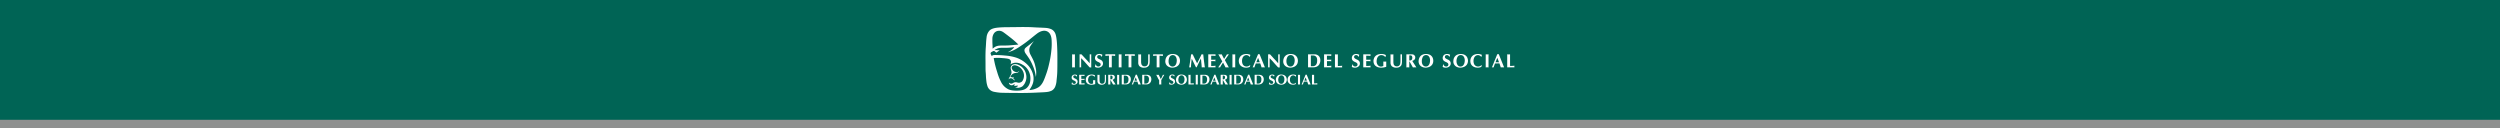 <svg width="1440" height="74" viewBox="0 0 1440 74" fill="none" xmlns="http://www.w3.org/2000/svg">
    <rect x="0" y="0" width="1440" height="74" fill="#333333" stroke="none"/>
    <path fill="#006455" d="M0 0h1440v69.134H0z"/>
    <path fill="#8E908F" d="M0 69h1440v5H0z"/>
    <g clip-path="url(#0mht3h8pea)" fill-rule="evenodd" clip-rule="evenodd" fill="#fff">
        <path d="M841.328 38.972v-.661a1.944 1.944 0 0 0 1.401-.588c.364-.398.626-.88.762-1.401.14-.488.214-.991.221-1.498a4.018 4.018 0 0 0-.299-1.599 2.488 2.488 0 0 0-.781-1.107 2.105 2.105 0 0 0-1.208-.39h-.096v-.639h.022a5.35 5.35 0 0 1 1.866.322c.496.18.943.474 1.304.859.355.346.617.776.763 1.25.178.479.27.986.271 1.497a3.97 3.97 0 0 1-.345 1.65 3.253 3.253 0 0 1-.918 1.226 3.904 3.904 0 0 1-1.379.762 6.322 6.322 0 0 1-1.584.317zm0-7.883v.639a2.042 2.042 0 0 0-1.769 1.033 4.948 4.948 0 0 0-.616 2.628c.007.55.131 1.092.363 1.59.167.407.45.757.813 1.006.333.224.725.344 1.126.344h.101v.662h-.124a5.205 5.205 0 0 1-1.769-.317 3.436 3.436 0 0 1-1.621-1.153 3.492 3.492 0 0 1-.712-2.297.26.26 0 0 0 .027-.143c.005-.478.087-.953.244-1.405.174-.469.432-.902.762-1.278a3.452 3.452 0 0 1 1.3-.918 4.515 4.515 0 0 1 1.893-.368l-.018-.023zm-19.997 7.883v-.661a2.032 2.032 0 0 0 1.424-.588c.368-.396.63-.878.762-1.401.122-.49.188-.993.198-1.498a4.607 4.607 0 0 0-.271-1.599 2.753 2.753 0 0 0-.809-1.107 2.04 2.04 0 0 0-1.208-.39h-.096v-.639h.059a5.236 5.236 0 0 1 1.838.322 3.426 3.426 0 0 1 2.09 2.108c.169.481.251.988.244 1.498a3.895 3.895 0 0 1-.322 1.65 3.413 3.413 0 0 1-.919 1.226 3.935 3.935 0 0 1-1.378.762 6.267 6.267 0 0 1-1.622.317h.01zm9.922-1.865h.244c.065.333.238.635.491.86.292.232.656.354 1.029.344.336.014.664-.1.919-.317a1.15 1.15 0 0 0 0-1.622 3.5 3.5 0 0 0-1.102-.666 4.16 4.16 0 0 1-1.011-.565 2.088 2.088 0 0 1-.611-.712 2.176 2.176 0 0 1-.221-1.006 2.303 2.303 0 0 1 .294-1.153c.184-.366.476-.666.837-.86.45-.218.946-.328 1.447-.32.325 0 .649.05.96.146.267.071.517.197.735.368a4.872 4.872 0 0 1-.17.542c-.051.197-.124.367-.175.565h-.17a1.38 1.38 0 0 0-.459-.69 1.242 1.242 0 0 0-.809-.27c-.808 0-1.203.367-1.203 1.107 0 .418.321.786.96 1.107l.808.39a2.84 2.84 0 0 1 1.254 1.007c.213.383.323.815.317 1.254.005.355-.088.705-.271 1.01a2.148 2.148 0 0 1-.661.758c-.278.205-.589.36-.919.46a4.129 4.129 0 0 1-1.079.142 3.463 3.463 0 0 1-1.746-.46c.134-.465.239-.94.312-1.419zm-9.922-6.018v.639a2.11 2.11 0 0 0-1.769 1.029 5.244 5.244 0 0 0-.588 2.632c-.005.54.103 1.075.317 1.571.184.404.473.752.836 1.006.328.22.712.34 1.107.345h.097v.661h-.124a5.395 5.395 0 0 1-1.764-.317 3.671 3.671 0 0 1-1.622-1.153 3.632 3.632 0 0 1-.717-2.297.261.261 0 0 0 .028-.142 4.33 4.33 0 0 1 .271-1.406c.173-.463.421-.894.735-1.277.365-.405.82-.72 1.328-.919a4.385 4.385 0 0 1 1.865-.367v-.005zm-8.729 5.577v-1.915c.565-.175.859-.666.887-1.475a1.72 1.72 0 0 0-.198-.887.843.843 0 0 0-.459-.413.767.767 0 0 1-.22-.05v-.64h.243c.39-.012.78.03 1.158.125.272.104.516.271.712.487a1.536 1.536 0 0 1 .459 1.18 1.827 1.827 0 0 1-.537 1.379 2.78 2.78 0 0 1-1.181.615c.248.436.492.832.712 1.149.221.317.492.79.887 1.378.395.588.638 1.033.785 1.254a7.242 7.242 0 0 0-.983-.074 7.888 7.888 0 0 0-1.033.074c-.198-.372-.46-.836-.763-1.35a13.86 13.86 0 0 0-.459-.837h-.01zm0-5.38v.64a2.643 2.643 0 0 0-.491-.028h-.368v2.949h.244c.209.01.419-.023.615-.096v1.915c-.073-.147-.174-.294-.22-.395a21.692 21.692 0 0 0-.565-.955h-.074v3.537a5.626 5.626 0 0 0-.836-.074 5.89 5.89 0 0 0-.836.074v-7.566h2.531zm-55.727 7.466v-.712c1.203-.317 1.814-1.378 1.814-3.193 0-1.057-.22-1.837-.684-2.26a2.394 2.394 0 0 0-1.13-.588v-.712h.317a3.406 3.406 0 0 1 1.621.39c.528.259.965.67 1.255 1.18a3.83 3.83 0 0 1 .459 1.916 4.734 4.734 0 0 1-.496 2.063 3.136 3.136 0 0 1-1.378 1.429c-.543.3-1.149.466-1.769.487h-.009zm5.793.027v-7.492h4.203a26.25 26.25 0 0 1-.096.491c0 .124.046.271.073.46-.717-.1-1.44-.15-2.164-.152h-.367v2.334h1.424c.355.012.71-.02 1.057-.097v.317a.61.61 0 0 0-.028.22c.033.152.05.306.051.46a6.439 6.439 0 0 0-1.328-.124h-1.153v2.802c.853 0 1.706-.048 2.554-.147a4.73 4.73 0 0 0-.096.515c.035.137.059.277.073.418l-4.203-.005zm6.266-7.492.836.073c.107-.008.214-.008.321 0 .17-.028.342-.045.515-.05v6.707c.712 0 1.548-.05 2.531-.147-.028.12-.074.294-.101.487-.028.193.05.27.073.46h-4.175v-7.53zm9.973 5.82h.22c.071.33.243.63.492.86.294.231.659.353 1.033.344.336.017.666-.096.919-.317a1.02 1.02 0 0 0 .368-.813 1.108 1.108 0 0 0-.345-.809 3.325 3.325 0 0 0-1.102-.661 4.733 4.733 0 0 1-1.011-.57 2.172 2.172 0 0 1-.616-.712 2.231 2.231 0 0 1-.192-1.006c-.012-.401.081-.8.271-1.153.185-.372.487-.674.859-.86.441-.22.93-.33 1.424-.32.325.001.649.05.96.146.273.078.529.204.758.372a4.817 4.817 0 0 0-.17.538c-.074.197-.124.367-.198.565h-.147a1.588 1.588 0 0 0-.459-.69c-.22-.182-.5-.278-.786-.27-.808 0-1.226.372-1.226 1.107 0 .418.321.786.96 1.107l.808.395c.508.205.945.555 1.255 1.006.213.382.322.813.317 1.25 0 .351-.083.698-.244 1.01a2.565 2.565 0 0 1-.689.758 3.071 3.071 0 0 1-.919.46 4.007 4.007 0 0 1-1.056.147 3.6 3.6 0 0 1-1.769-.46c.136-.46.241-.928.317-1.4l-.032-.024zm6.339 1.672v-7.492h4.222c0 .124-.069.27-.096.491.032.152.056.306.073.46a16.285 16.285 0 0 0-2.159-.152h-.349v2.334h1.428c.355.012.71-.02 1.057-.097a1.26 1.26 0 0 1-.05.317.74.74 0 0 1 0 .22c0 .125.045.3.073.46a6.432 6.432 0 0 0-1.328-.124h-1.18v2.802c.853 0 1.706-.049 2.554-.147-.046.193-.069.368-.097.515-.027.147.051.27.074.418l-4.222-.005zm5.871-3.537c.007-.492.089-.98.244-1.447.146-.492.397-.946.735-1.332a3.8 3.8 0 0 1 1.405-.979 5.927 5.927 0 0 1 2.136-.395 5.27 5.27 0 0 1 2.674.662 3.97 3.97 0 0 0-.193.592 4.703 4.703 0 0 0-.124.538h-.147a2.194 2.194 0 0 0-.983-.86 2.96 2.96 0 0 0-1.176-.27 2.333 2.333 0 0 0-1.107.248 2.445 2.445 0 0 0-.859.689c-.258.33-.45.705-.565 1.107-.13.48-.205.973-.225 1.47a3.754 3.754 0 0 0 .321 1.622c.209.432.526.804.919 1.08a2.59 2.59 0 0 0 1.277.394c.468-.03.926-.147 1.351-.344V35.44c.277.037.556.052.836.046.279.005.559-.01.836-.046v3.045a9.476 9.476 0 0 1-2.949.492 5.59 5.59 0 0 1-1.548-.198 4.056 4.056 0 0 1-1.379-.615 3.25 3.25 0 0 1-1.065-1.185 3.774 3.774 0 0 1-.395-1.746l-.019.01zm9.826.735v-4.69c.267.047.538.072.809.073.28-.001.56-.026.836-.073v4.221a5.34 5.34 0 0 0 .096 1.108c.039.266.123.524.248.762a1.842 1.842 0 0 0 1.594.836c.33.017.658-.043.961-.174.274-.126.511-.32.689-.565.215-.324.35-.694.395-1.08.072-.463.104-.932.096-1.401v-3.707a.927.927 0 0 1 .221.023h.193a.6.6 0 0 1 .225 0c.096 0 .17-.023.243-.023v4.001a6.672 6.672 0 0 1-.17 1.672 2.061 2.061 0 0 1-.615 1.13c-.208.18-.43.344-.662.492-.249.13-.512.228-.785.294-.34.073-.687.105-1.034.096a3.677 3.677 0 0 1-2.651-.882 3.032 3.032 0 0 1-.689-2.113zm-44.068-4.69v.712a6.054 6.054 0 0 0-.689-.05h-1.13v6.192h1.033c.266.005.531-.029.786-.101v.712a2.81 2.81 0 0 1-.492.027h-2.949v-7.492h3.441zm-13.515 7.69v-.666a1.937 1.937 0 0 0 1.401-.588c.366-.397.628-.878.763-1.401.14-.488.214-.991.22-1.498a4.015 4.015 0 0 0-.294-1.599 2.46 2.46 0 0 0-.785-1.102 2.001 2.001 0 0 0-1.204-.395h-.101v-.639h.027a5.374 5.374 0 0 1 1.866.322c.495.181.942.475 1.304.859.352.354.621.783.786 1.254.16.483.244.989.248 1.498a4.436 4.436 0 0 1-.322 1.644c-.211.472-.525.891-.919 1.227a3.862 3.862 0 0 1-1.378.762 6.48 6.48 0 0 1-1.612.322zm0-7.888v.639a2.059 2.059 0 0 0-1.769 1.033 5.015 5.015 0 0 0-.611 2.628c.001.542.119 1.078.345 1.571.163.408.445.759.808 1.006a2.01 2.01 0 0 0 1.13.345h.097v.666h-.12a5.192 5.192 0 0 1-1.768-.322 3.528 3.528 0 0 1-1.622-1.153 3.48 3.48 0 0 1-.712-2.297.303.303 0 0 0 .023-.142c.003-.48.095-.955.271-1.401a3.613 3.613 0 0 1 2.026-2.196 4.513 4.513 0 0 1 1.888-.367l.014-.01zm-18.715 5.453v-.684h1.006l-.983-2.554-.023.073v-2.14l.023-.047c.073 0 .124.023.197.023h.221c.139 0 .279-.008.418-.023l3.091 7.626c-.119 0-.294-.028-.514-.028a3.043 3.043 0 0 1-.492-.022 2.247 2.247 0 0 1-.459.023c-.152.02-.306.03-.459.027a47.88 47.88 0 0 0-.763-2.297l-1.263.023zm5.788 2.274v-7.53h1.107c.322.345.689.763 1.107 1.204.418.441.809.92 1.254 1.379.446.459.832.886 1.227 1.327.395.441.762.836 1.13 1.254v-5.163c.046 0 .124.023.197.023a.498.498 0 0 1 .221.027.48.48 0 0 1 .22-.027c.097 0 .17-.023.221-.023v7.566l-.919-.023c-1.226-1.355-2.164-2.384-2.756-3.073-.593-.69-1.351-1.447-2.136-2.26v5.32c-.074 0-.147-.029-.244-.029a.674.674 0 0 1-.248-.022.458.458 0 0 1-.197.023c-.078.027-.152.027-.184.027zm-5.788-7.58v2.136l-1.011 2.486h1.011v.684h-1.305c-.046.12-.119.368-.266.758-.147.39-.248.666-.322.887-.077.209-.143.422-.197.638-.046 0-.147-.027-.267-.027a.88.88 0 0 1-.271-.023.67.67 0 0 1-.248.023.806.806 0 0 1-.243.027l3.119-7.593v.004zm-49.205 7.74v-.665a2.042 2.042 0 0 0 1.425-.588 3.26 3.26 0 0 0 .762-1.401c.122-.49.189-.993.198-1.498a4.513 4.513 0 0 0-.271-1.599 2.694 2.694 0 0 0-.814-1.102 2.016 2.016 0 0 0-1.199-.395h-.101v-.639h.051a5.325 5.325 0 0 1 1.837.322c.503.177.957.472 1.323.859.349.352.611.782.763 1.254.173.48.257.987.248 1.498a3.937 3.937 0 0 1-.321 1.644c-.205.478-.52.9-.919 1.231a3.797 3.797 0 0 1-1.378.758 6.247 6.247 0 0 1-1.594.322h-.01zm9.505-.123c.198-1.103.395-2.334.593-3.675.197-1.342.39-2.628.537-3.905.078 0 .175.023.248.023.074 0 .17.028.221.05.15-.039.304-.063.459-.073.565 1.227 1.401 2.95 2.531 5.182.244-.46.46-.919.689-1.35.23-.432.46-.837.616-1.181.156-.345.367-.758.611-1.25l.666-1.401c.164.011.327.036.487.073.152-.032.305-.057.459-.073.097.813.17 1.498.221 2.012.05.515.124 1.084.197 1.7.074.615.17 1.203.244 1.814.073.611.17 1.305.294 2.04a5.281 5.281 0 0 0-.919-.073c-.308 0-.615.024-.919.073a11.426 11.426 0 0 0-.073-1.254c-.028-.413-.051-.786-.101-1.08-.051-.294-.074-.762-.12-1.327s-.124-1.057-.174-1.475a198.056 198.056 0 0 0-2.43 5.053h-.418c-.124-.294-.345-.74-.639-1.327-.294-.588-.519-1.057-.666-1.35a59.525 59.525 0 0 1-.565-1.181c-.221-.469-.418-.832-.538-1.103-.073.492-.151 1.08-.22 1.741-.069.662-.124 1.305-.175 1.87-.05.565-.073 1.033-.073 1.424a1.086 1.086 0 0 0-.248-.023 1.745 1.745 0 0 0-.267-.05 2.97 2.97 0 0 1-.519.073l-.009.023zm11.025-.074v-7.492h4.204a4.29 4.29 0 0 0-.074.491c.017.155.041.308.074.46a16.72 16.72 0 0 0-2.187-.147h-.345v2.333h1.424c.355.01.71-.023 1.057-.1 0 .123 0 .22-.051.316-.05.097-.023.152-.023.225 0 .074.051.294.074.46a6.425 6.425 0 0 0-1.328-.124h-1.153v2.802c.846 0 1.691-.05 2.532-.147-.028.193-.051.367-.074.514-.023.148.046.272.074.419l-4.204-.01zm8.035-3.44-2.237-4.052c.395.023.712.05.96.073l.983-.073 1.378 2.678 1.644-2.678c.079 0 .175.023.271.023.092-.01.184 0 .272.027a.916.916 0 0 1 .294-.027c.124 0 .225-.023.271-.023l-2.334 3.316a297.736 297.736 0 0 1 2.297 4.25c-.175-.023-.492-.023-.919-.074-.459.05-.785.05-.978.074l-1.429-2.825c-.538.836-.919 1.4-1.13 1.745-.211.345-.391.69-.588 1.057-.051 0-.147-.028-.271-.028a.716.716 0 0 1-.244-.023.916.916 0 0 1-.294.023c-.098.021-.198.03-.298.028.248-.322.615-.86 1.13-1.622.514-.762.919-1.35 1.254-1.87h-.032zm5.871-4.052c.174.023.459.023.813.073.367-.05.638-.05.808-.073v7.566a5.132 5.132 0 0 0-.859-.074c-.256 0-.511.025-.762.074v-7.566zm3.675 4.029a4.302 4.302 0 0 1 .762-2.605 3.645 3.645 0 0 1 1.695-1.277 5.664 5.664 0 0 1 1.838-.345c.489-.003.976.063 1.447.198.323.063.634.18.919.344-.097.294-.175.685-.271 1.13h-.147a2.647 2.647 0 0 0-.836-.74 2.059 2.059 0 0 0-.983-.27 2.3 2.3 0 0 0-1.324.418c-.411.289-.73.69-.918 1.158a4.454 4.454 0 0 0-.322 1.814 4.128 4.128 0 0 0 .294 1.622c.174.459.483.855.887 1.134.431.278.934.422 1.447.414a3.106 3.106 0 0 0 1.966-.809l.147.05-.248.956c-.677.341-1.43.5-2.187.46a4.828 4.828 0 0 1-1.718-.294 4.466 4.466 0 0 1-1.323-.786 3.644 3.644 0 0 1-1.107-2.582l-.018.01zm-96.011-4.03c.17.024.459.024.809.074.367-.05.638-.05.813-.073v7.566a4.94 4.94 0 0 0-.859-.074c-.256 0-.512.025-.763.074v-7.566zm57.923-.197v.639a2.116 2.116 0 0 0-1.768 1.033 5.227 5.227 0 0 0-.588 2.628c-.008.54.1 1.076.317 1.571.174.411.465.762.836 1.01.328.22.713.338 1.107.34h.096v.667h-.156a5.431 5.431 0 0 1-1.768-.322 3.671 3.671 0 0 1-1.622-1.153 3.676 3.676 0 0 1-.712-2.297.287.287 0 0 0 .027-.147 4.44 4.44 0 0 1 .267-1.4c.162-.47.413-.904.74-1.278a3.414 3.414 0 0 1 1.327-.919 4.313 4.313 0 0 1 1.865-.372h.032zm-53.623 7.727v-7.53h1.098c.317.345.684.763 1.102 1.204.418.441.836.92 1.277 1.379.441.459.836.882 1.232 1.323.395.44.757.836 1.13 1.254v-5.16c.046 0 .119.024.22.024a.46.46 0 0 1 .198.027.457.457 0 0 1 .22-.027c.097 0 .17-.023.244-.023v7.566l-.919-.023c-1.227-1.35-2.164-2.384-2.756-3.073-.593-.69-1.351-1.447-2.141-2.26v5.32c-.074 0-.147-.029-.244-.029a.626.626 0 0 1-.243-.022.461.461 0 0 1-.198.023c-.073 0-.147.027-.197.027h-.023zm9.164-1.723h.203c.067.333.239.636.491.864.293.23.657.35 1.029.34.326.016.645-.098.887-.317a1.014 1.014 0 0 0 .367-.808 1.087 1.087 0 0 0-.321-.814 3.59 3.59 0 0 0-1.103-.661 4.355 4.355 0 0 1-1.006-.565 2.15 2.15 0 0 1-.615-.712 2.196 2.196 0 0 1-.221-1.01 2.303 2.303 0 0 1 .294-1.154c.183-.366.475-.666.836-.859a3.216 3.216 0 0 1 1.447-.321c.326 0 .65.052.96.151.268.071.518.196.735.368a4.817 4.817 0 0 1-.17.537c-.05.198-.124.372-.174.565h-.17a1.413 1.413 0 0 0-.46-.689 1.254 1.254 0 0 0-.813-.266c-.808 0-1.203.367-1.203 1.102 0 .418.321.786.96 1.107l.808.395a2.84 2.84 0 0 1 1.254 1.006c.215.383.324.816.317 1.255.004.353-.088.7-.266 1.005-.16.303-.388.564-.666.763a3.069 3.069 0 0 1-.919.46 4.133 4.133 0 0 1-1.079.146 3.511 3.511 0 0 1-1.746-.459c.137-.46.244-.928.322-1.401l.022-.028zm7.759 1.723v-6.744a10.85 10.85 0 0 0-2.062.175.863.863 0 0 1 .027-.248v-.46a.99.99 0 0 1-.027-.27h5.673c-.023.174-.046.344-.073.519-.028.174.05.317.073.459-.659-.1-1.323-.158-1.989-.175v6.744c-.096 0-.243-.028-.418-.028-.153.008-.307 0-.459-.022-.121.022-.245.03-.368.023-.174 0-.294.027-.395.027h.018zm5.628-7.543c.17.023.459.023.808.073.345-.05.639-.05.813-.073v7.566a5.123 5.123 0 0 0-.859-.073c-.256 0-.511.025-.762.073v-7.566zm5.673 7.543v-6.744a10.85 10.85 0 0 0-2.062.175.985.985 0 0 1 .023-.248v-.46a1.174 1.174 0 0 1-.023-.27h5.65c-.003.172-.02.344-.051.514.029.152.046.305.051.46-.651-.1-1.308-.159-1.966-.175v6.748c-.101 0-.244-.028-.418-.028-.154.008-.308 0-.46-.022-.121.022-.244.03-.367.023-.175 0-.322.027-.395.027h.018zm5.577-2.848v-4.681c.269.047.541.072.813.073.279-.001.557-.026.832-.073v4.226c-.005.372.029.743.101 1.107a1.808 1.808 0 0 0 1.865 1.594c.315.012.63-.047.919-.174.278-.118.517-.313.689-.56.225-.32.359-.695.39-1.085.075-.455.109-.917.101-1.378v-3.712a.893.893 0 0 1 .221.023c.096 0 .174 0 .197.028a.46.46 0 0 1 .221-.028c.096 0 .197-.023.243-.023v4.006a6.635 6.635 0 0 1-.17 1.668c-.076.433-.292.83-.615 1.13-.2.19-.422.355-.662.491-.24.132-.496.231-.762.294a4.666 4.666 0 0 1-1.057.101 3.677 3.677 0 0 1-2.651-.886 3.025 3.025 0 0 1-.689-2.109l.014-.032zm10.612 2.848v-6.744a10.86 10.86 0 0 0-2.063.175c0-.074.023-.147.023-.248s.028-.147.028-.198a2.211 2.211 0 0 1-.028-.243c0-.101-.023-.198-.023-.271h5.674c0 .174-.046.344-.074.519-.028.174.051.317.074.46a15.89 15.89 0 0 0-1.99-.175v6.725c-.096 0-.243-.028-.418-.028-.153.009-.307 0-.459-.022-.121.022-.245.03-.368.023-.156.027-.28.027-.376.027zM862.427 36.542v-.69h1.011l-.983-2.549-.028.074v-2.141l.028-.05c.073 0 .119.023.197.023h.216c.248 0 .395-.023.423-.023l3.068 7.63c-.124 0-.294-.028-.514-.028a3.032 3.032 0 0 1-.492-.023c-.152.023-.306.031-.459.023-.152.021-.306.03-.459.028-.221-.763-.492-1.525-.758-2.297l-1.25.023zm5.724-5.255c.294.023.565.046.813.073.114-.017.229-.026.345-.027.193 0 .367-.046.487-.046v6.706c.739 0 1.575-.05 2.558-.147a2.188 2.188 0 0 0-.101.488c.028.123.051.27.074.459h-4.176v-7.506zm-21.223 4.028a4.132 4.132 0 0 1 .739-2.604 3.776 3.776 0 0 1 1.691-1.277 5.808 5.808 0 0 1 1.869-.345c.482-.004.962.063 1.424.198.325.058.636.174.919.344-.073.294-.17.685-.271 1.126h-.124a2.703 2.703 0 0 0-.859-.735 2.007 2.007 0 0 0-.983-.271 2.3 2.3 0 0 0-1.328.418c-.413.287-.733.69-.918 1.157a4.517 4.517 0 0 0-.345 1.815 4.128 4.128 0 0 0 .294 1.621c.177.466.499.862.919 1.13.428.284.933.43 1.447.418a2.799 2.799 0 0 0 1.034-.22c.343-.132.655-.332.918-.588l.17.046-.271.96c-.666.341-1.411.5-2.159.46a4.895 4.895 0 0 1-1.745-.295 3.992 3.992 0 0 1-1.314-.776 3.598 3.598 0 0 1-.836-1.176 3.977 3.977 0 0 1-.271-1.401v-.005zm15.499-4.079v2.136l-1.006 2.48h1.006v.69h-1.3c-.05.124-.124.367-.271.762-.147.395-.243.662-.317.887-.08.208-.146.422-.197.639-.051 0-.147-.028-.272-.028a.922.922 0 0 1-.271-.023.668.668 0 0 1-.248.023.726.726 0 0 1-.216.028l3.092-7.594zm-6.656.05c.174.023.459.023.813.074.367-.05.638-.05.808-.073v7.566a4.911 4.911 0 0 0-.859-.074c-.256 0-.511.025-.762.074v-7.566zM752.024 46.988v-.524h.749l-.749-1.893v-1.57a.273.273 0 0 1 .147.027h.151c.108 0 .216-.01.322-.028l2.297 5.683a1.564 1.564 0 0 0-.395-.028c-.117.007-.234 0-.349-.023-.108.023-.217.03-.326.023a1.214 1.214 0 0 0-.35.028 22.11 22.11 0 0 0-.574-1.695h-.923zm3.675-3.914c.225.027.422.027.625.05.075-.002.15-.01.225-.023.147 0 .271-.027.372-.027v4.984c.546 0 1.171-.05 1.892-.124-.023.101-.05.225-.073.377.03.105.047.212.05.321h-3.091v-5.558zm-3.675 0v1.57l-.749 1.839h.749v.523h-.974a5.312 5.312 0 0 0-.198.547c-.101.276-.197.5-.248.675-.05.175-.101.299-.151.46-.023-.028-.097-.028-.198-.028a.546.546 0 0 1-.202-.023c-.023.023-.096.023-.17.023a.323.323 0 0 0-.174.028l2.296-5.633.019.019zm-13.984 5.71v-.5a1.343 1.343 0 0 0 1.048-.423c.267-.302.463-.66.574-1.048a4.56 4.56 0 0 0 .147-1.12c.005-.4-.062-.797-.198-1.172a2.078 2.078 0 0 0-.597-.822 1.415 1.415 0 0 0-.896-.299h-.078v-.45h.028c.472-.015.941.07 1.378.248a2.563 2.563 0 0 1 1.543 1.543c.131.36.2.739.203 1.121a2.67 2.67 0 0 1-.253 1.222c-.148.355-.378.67-.671.919a3.805 3.805 0 0 1-1.02.574 4.806 4.806 0 0 1-1.199.225l-.009-.018zm3.588-2.72a3.26 3.26 0 0 1 .551-1.915 2.905 2.905 0 0 1 1.268-.974 4.64 4.64 0 0 1 1.378-.248c.364-.004.726.046 1.075.147.238.054.464.147.671.276-.051.197-.124.5-.198.822h-.101a1.864 1.864 0 0 0-.62-.547 1.635 1.635 0 0 0-.749-.202c-.347 0-.686.104-.973.299-.308.222-.55.523-.699.872-.166.43-.25.886-.248 1.346-.009.41.068.817.225 1.195.131.346.365.643.671.85.318.205.692.309 1.07.298.266-.004.528-.053.777-.147.248-.113.475-.269.67-.46l.124.051-.197.699c-.49.26-1.041.38-1.594.349a3.585 3.585 0 0 1-1.296-.225 2.715 2.715 0 0 1-.973-.575 2.398 2.398 0 0 1-.598-.895 2.514 2.514 0 0 1-.225-1.025l-.009.01zm6.004-2.99c.129 0 .326.027.602.05.276.023.459-.05.597-.05v5.609a4.846 4.846 0 0 0-.625-.05c-.192.003-.384.02-.574.05v-5.61zm-9.592-.124v.46a1.532 1.532 0 0 0-1.318.748 3.753 3.753 0 0 0-.46 1.943c.012.402.096.8.249 1.172.14.299.355.557.624.748.241.169.529.255.823.248h.073v.501h-.096a4.273 4.273 0 0 1-1.3-.225 2.78 2.78 0 0 1-1.218-.873 2.833 2.833 0 0 1-.524-1.695.145.145 0 0 0 0-.096c0-.36.069-.715.203-1.048a2.76 2.76 0 0 1 .546-.946c.262-.308.595-.548.97-.698.438-.176.905-.27 1.378-.276l.05.037zm-12.83 5.705v-.546c.896-.225 1.346-1.025 1.346-2.37a2.207 2.207 0 0 0-.524-1.668 1.61 1.61 0 0 0-.822-.423v-.551h.225c.425 0 .845.102 1.222.298.384.196.703.5.919.873.237.435.358.924.349 1.42a3.326 3.326 0 0 1-.349 1.52c-.241.45-.604.823-1.048 1.075a3.57 3.57 0 0 1-1.318.372zm5.93-1.245h.147c.067.246.197.47.377.648.223.166.494.254.772.248a.99.99 0 0 0 .671-.225.789.789 0 0 0 .248-.62.797.797 0 0 0-.221-.574 2.981 2.981 0 0 0-.822-.501 2.496 2.496 0 0 1-.749-.423 1.509 1.509 0 0 1-.634-1.295c.005-.293.074-.582.202-.845.149-.268.375-.486.648-.625.332-.165.699-.25 1.07-.248.238.005.473.047.699.124.208.051.403.145.574.276a7.225 7.225 0 0 0-.152.395c-.05.147-.073.275-.124.4h-.124a1.102 1.102 0 0 0-.321-.497 1.046 1.046 0 0 0-.602-.202c-.597 0-.896.276-.896.822 0 .303.225.575.698.822l.62.3c.378.146.699.408.919.748.154.281.232.598.225.919a1.52 1.52 0 0 1-.67 1.295 2.532 2.532 0 0 1-.726.35c-.252.069-.511.103-.772.1a2.5 2.5 0 0 1-1.318-.349c.123-.345.21-.702.261-1.066v.023zm-5.93-4.313v.551a1.615 1.615 0 0 0-.501-.078h-.845v4.594h.749c.201.003.402-.021.597-.074v.547h-2.541v-5.559l2.541.019zm-6.262 3.89v-.523h.749l-.749-1.893-.027.051v-1.571l.027-.05a.279.279 0 0 1 .147.027h.152c.108-.002.215-.011.322-.028l2.269 5.683a1.503 1.503 0 0 0-.372-.028 1.847 1.847 0 0 1-.377-.023c-.106.022-.214.03-.321.023-.11-.008-.22.001-.327.028-.174-.574-.372-1.121-.574-1.695h-.919zm0-3.936v1.571l-.744 1.837h.744v.524h-.969l-.202.552a8.984 8.984 0 0 0-.221.67 2.391 2.391 0 0 0-.151.46.462.462 0 0 0-.198-.028.46.46 0 0 1-.202-.023.379.379 0 0 1-.174.023.383.383 0 0 0-.198.027l2.297-5.632.018.019zm-5.512 5.581v-.546c.896-.225 1.346-1.025 1.346-2.366a2.216 2.216 0 0 0-.524-1.672 1.625 1.625 0 0 0-.822-.423v-.547h.225c.424-.003.843.1 1.217.3.386.19.706.493.919.867.229.438.339.927.322 1.42a3.084 3.084 0 0 1-.345 1.525 2.53 2.53 0 0 1-1.024 1.07 3.606 3.606 0 0 1-1.314.372zm0-5.553v.546a1.655 1.655 0 0 0-.524-.078h-.822v4.594h.744c.203.003.406-.022.602-.074v.547h-2.545v-5.535h2.545zm-8.48 4.005v-1.42a.984.984 0 0 0 .647-1.07 1.53 1.53 0 0 0-.124-.67.726.726 0 0 0-.376-.303 1.355 1.355 0 0 1-.147-.051v-.46h.17c.294-.016.589.017.872.097.196.082.374.2.524.35a1.111 1.111 0 0 1 .326.872 1.293 1.293 0 0 1-.376 1.02 2.1 2.1 0 0 1-.896.46c.202.32.376.596.523.845.147.248.4.597.671 1.02.271.422.46.748.574.918a7.147 7.147 0 0 0-.721-.05c-.225 0-.459.022-.749.05-.174-.276-.349-.597-.569-.997l-.349-.624v.013zm3.261-3.983c.124 0 .326.023.597.051.271.027.46-.05.602-.05v5.604a4.832 4.832 0 0 0-.625-.05c-.192.002-.384.02-.574.05V43.1zm-3.261 0v.46a1.686 1.686 0 0 0-.349-.023h-.299v2.168h.197c.157.004.313-.023.46-.078v1.456c-.051-.096-.129-.197-.175-.298-.128-.225-.275-.46-.427-.699h-.046v2.619a5.642 5.642 0 0 0-.602-.05 6.085 6.085 0 0 0-.62.05V43.1h1.861zm-5.513 3.91v-.524h.749l-.726-1.893-.023.05v-1.57l.023-.05a.302.302 0 0 1 .152.027h.151c.108-.004.215-.013.322-.028l2.265 5.683a1.47 1.47 0 0 0-.373-.028 1.792 1.792 0 0 1-.372-.023c-.107.023-.217.03-.326.023a1 1 0 0 0-.321.028c-.175-.574-.377-1.121-.575-1.695h-.946zm0-3.937v1.57l-.749 1.839h.749v.523h-.974c-.023.074-.096.276-.197.551-.101.276-.175.496-.225.671a2.65 2.65 0 0 0-.147.46.465.465 0 0 0-.203-.028.457.457 0 0 1-.197-.023.406.406 0 0 1-.175.023.41.41 0 0 0-.202.028l2.32-5.633v.019zm-5.513 5.581v-.546c.896-.225 1.346-1.025 1.346-2.366a2.213 2.213 0 0 0-.519-1.672 1.638 1.638 0 0 0-.827-.423v-.547h.226c.425-.003.845.1 1.222.299.391.183.713.488.918.868.249.43.37.923.349 1.42a3.064 3.064 0 0 1-.349 1.525c-.226.45-.581.822-1.02 1.07-.419.201-.872.32-1.336.35l-.01.022zm0-5.554v.547a1.595 1.595 0 0 0-.519-.078h-.822v4.594h.744a2.14 2.14 0 0 0 .597-.074v.547h-2.544v-5.559l2.544.023zm-13.418 5.683v-.5a1.339 1.339 0 0 0 1.047-.423c.266-.303.46-.66.57-1.048a4.61 4.61 0 0 0 .152-1.12 2.79 2.79 0 0 0-.226-1.172 1.837 1.837 0 0 0-.569-.822 1.416 1.416 0 0 0-.919-.299H680.494v-.45h.023c.471-.015.941.07 1.378.248.368.128.7.342.969.625a2.4 2.4 0 0 1 .574.918c.13.361.197.742.198 1.126.015.42-.071.837-.248 1.217-.15.354-.38.668-.671.919a3.773 3.773 0 0 1-1.024.574 4.748 4.748 0 0 1-1.195.225l.014-.018zm4.038-5.706c.225.023.423.023.597.051a1.29 1.29 0 0 0 .248-.028c.152 0 .276-.023.372-.023v4.98c.552 0 1.172-.05 1.898-.124a4.722 4.722 0 0 0-.079.377c.033.104.05.212.051.321h-3.087V43.08zm4.185 0c.124 0 .321.023.597.051.276.028.459-.05.597-.05v5.604a4.686 4.686 0 0 0-.62-.05c-.192.002-.384.02-.574.05v-5.605zm-8.223-.151v.482a1.532 1.532 0 0 0-1.318.749 3.753 3.753 0 0 0-.46 1.943c.007.403.091.8.248 1.172.14.299.355.557.625.748.241.169.529.255.822.248h.074v.501h-.101a4.255 4.255 0 0 1-1.296-.225 2.795 2.795 0 0 1-1.222-.873 2.86 2.86 0 0 1-.519-1.695.15.15 0 0 0 .023-.096c.001-.359.067-.714.198-1.048.118-.349.306-.67.551-.946.263-.307.595-.546.969-.698.439-.176.906-.27 1.378-.276l.028.014zm-20.057 5.705v-.546c.896-.225 1.346-1.025 1.346-2.366a2.296 2.296 0 0 0-.5-1.672 1.782 1.782 0 0 0-.846-.423v-.547h.226a2.49 2.49 0 0 1 1.217.3c.391.183.713.487.919.867.238.435.358.924.349 1.42a3.346 3.346 0 0 1-.349 1.525 2.586 2.586 0 0 1-1.048 1.07c-.41.211-.858.338-1.318.372h.004zm7.249-2.296a12.008 12.008 0 0 0-.459-.8c-.161-.253-.299-.57-.459-.896-.161-.326-.349-.62-.46-.895-.11-.276-.275-.497-.372-.671.248.023.496.05.744.05.234-.003.467-.02.699-.05.122.187.222.387.298.597.124.248.225.46.349.721.11.194.21.393.299.597.081.18.173.355.276.524.125-.164.234-.339.326-.523.124-.226.22-.46.321-.648.101-.189.198-.423.322-.721.124-.3.225-.46.253-.547.174.023.298.05.372.05.141-.01.282-.026.422-.05a4.944 4.944 0 0 1-.349.597 9.915 9.915 0 0 1-.524.919l-.459.822c-.124.225-.248.46-.4.726v2.54c-.1.001-.2-.008-.298-.027a1.243 1.243 0 0 1-.326-.023 5.16 5.16 0 0 1-.598.05v-2.342h.023zm5.931 1.047h.152c.062.246.19.47.372.648.223.165.494.252.771.248.245.006.484-.074.676-.226a.876.876 0 0 0 .023-1.194 2.802 2.802 0 0 0-.85-.5 2.737 2.737 0 0 1-.721-.423 1.421 1.421 0 0 1-.46-.524 1.544 1.544 0 0 1-.174-.772c.003-.292.071-.58.197-.845a1.58 1.58 0 0 1 .648-.625 2.296 2.296 0 0 1 1.07-.248c.231.004.459.046.676.124.206.053.4.146.569.276-.046.124-.096.248-.147.395-.05.147-.073.276-.124.4h-.087a1.297 1.297 0 0 0-.299-.496 1.029 1.029 0 0 0-.62-.212c-.602 0-.919.276-.919.822 0 .304.226.575.699.823l.624.303c.366.143.672.405.869.744.174.274.262.594.252.919a1.83 1.83 0 0 1-.174.749 1.776 1.776 0 0 1-.501.546 2.291 2.291 0 0 1-.698.35c-.251.07-.511.104-.772.1a2.501 2.501 0 0 1-1.318-.349c.122-.333.211-.678.266-1.028v-.005zm-13.18-4.31v.547a1.607 1.607 0 0 0-.5-.078h-.846v4.594h.749c.202.004.403-.02.597-.073v.546h-2.54v-5.53l2.54-.005zm-6.279 3.915v-.524h.748l-.721-1.893-.027.051v-1.571l.027-.05a.279.279 0 0 1 .147.027h.152c.108-.002.215-.011.321-.028l2.27 5.683a1.503 1.503 0 0 0-.372-.028 1.843 1.843 0 0 1-.377-.023c-.107.023-.217.03-.326.023a1.012 1.012 0 0 0-.322.028c-.174-.574-.372-1.121-.574-1.695h-.946zm0-3.937v1.571l-.745 1.837h.745v.524h-.97l-.202.552a9.39 9.39 0 0 0-.22.67c-.046.175-.101.299-.152.46a.458.458 0 0 0-.197-.028.462.462 0 0 1-.203-.023.388.388 0 0 1-.174.023c-.074 0-.147 0-.175.027l2.297-5.632-.004.019zm-5.513 5.581v-.546c.919-.225 1.346-1.02 1.346-2.366a2.216 2.216 0 0 0-.524-1.672 1.625 1.625 0 0 0-.822-.423v-.547h.221c.425-.003.845.1 1.222.3.384.192.704.494.918.867.239.437.359.927.349 1.424a3.34 3.34 0 0 1-.376 1.52c-.224.453-.58.826-1.02 1.071-.41.207-.856.333-1.314.372zm0-5.553v.546a1.655 1.655 0 0 0-.524-.078h-.822v4.594h.744a2.18 2.18 0 0 0 .602-.074v.547h-2.545v-5.535h2.545zm-8.462 4.005V45.66a.98.98 0 0 0 .648-1.07c.009-.23-.033-.46-.124-.67a.74.74 0 0 0-.354-.3c-.046-.027-.119-.027-.17-.055v-.459h.193c.295-.017.59.016.873.096.195.082.373.2.524.35a1.13 1.13 0 0 1 .349.872 1.328 1.328 0 0 1-.4 1.025 2.008 2.008 0 0 1-.896.46c.203.32.377.596.547.845.17.248.377.597.648 1.02.271.422.459.748.574.918a6.708 6.708 0 0 0-.721-.05c-.225 0-.46.022-.749.05-.175-.276-.349-.597-.57-.997l-.349-.62-.023.01zm3.262-3.987c.124 0 .321.023.597.05.276.028.459-.05.597-.05V48.7a4.686 4.686 0 0 0-.62-.05 4.349 4.349 0 0 0-.574.05v-5.604zm-26.01 4.309h.174c.043.253.175.483.372.648.212.17.478.257.749.248.244.01.483-.07.671-.225a.8.8 0 0 0 .276-.62.725.725 0 0 0-.249-.574 2.322 2.322 0 0 0-.822-.497 3.558 3.558 0 0 1-.749-.427 1.51 1.51 0 0 1-.459-.52 1.932 1.932 0 0 1-.147-.776 1.726 1.726 0 0 1 .198-.845 1.49 1.49 0 0 1 .624-.625c.333-.165.699-.25 1.071-.248.245.006.488.047.721.124.201.053.388.147.551.276-.05.124-.078.248-.128.4-.05.129-.092.26-.125.395h-.124a1.138 1.138 0 0 0-.349-.496.917.917 0 0 0-.597-.198c-.597 0-.896.271-.896.818 0 .303.248.574.722.826l.597.3c.378.143.7.404.919.743.17.276.256.595.248.92-.001.262-.069.52-.198.748a1.778 1.778 0 0 1-.501.547 2.161 2.161 0 0 1-.698.349c-.259.07-.526.104-.795.1a2.427 2.427 0 0 1-1.295-.348c.099-.344.174-.694.225-1.048l.014.005zm22.748-4.31v.46a1.677 1.677 0 0 0-.349-.023h-.303v2.173h.202c.157.004.313-.023.459-.078v1.456c-.05-.1-.128-.202-.179-.303-.124-.225-.248-.46-.395-.698h-.078V48.7a5.495 5.495 0 0 0-.597-.05 5.973 5.973 0 0 0-.62.05v-5.604h1.86zm-18.591 5.555v-5.573h3.115a3.131 3.131 0 0 0-.074.373c.035.105.052.215.051.326a11.397 11.397 0 0 0-1.594-.101h-.276v1.745h1.047c.269.006.537-.02.8-.078 0 .078-.028.147-.028.225v.152c0 .124 0 .22.051.344a5.872 5.872 0 0 0-.997-.073h-.85v2.067a15.973 15.973 0 0 0 1.893-.124 3.444 3.444 0 0 1-.074.377c.033.104.05.212.051.321l-3.115.019zm3.79-2.614a3.36 3.36 0 0 1 .175-1.098c.102-.364.289-.697.546-.974a2.523 2.523 0 0 1 1.048-.721 4.593 4.593 0 0 1 1.571-.299 4 4 0 0 1 2.007.464c-.059.15-.11.304-.151.46-.051.174-.074.298-.101.372h-.097a1.64 1.64 0 0 0-.749-.62 2.137 2.137 0 0 0-.873-.198 1.673 1.673 0 0 0-.799.175c-.251.123-.472.3-.648.519a2.736 2.736 0 0 0-.422.822 4.978 4.978 0 0 0-.175 1.098c.001.411.087.818.253 1.194.159.315.389.588.671.8.286.174.611.276.946.298.356-.017.704-.11 1.02-.276v-1.887c.198.04.4.056.602.05.208.007.416-.01.62-.05v2.264a7.136 7.136 0 0 1-2.192.377 4.643 4.643 0 0 1-1.148-.152 3.137 3.137 0 0 1-1.043-.459 2.52 2.52 0 0 1-.767-.882 3.016 3.016 0 0 1-.276-1.295l-.018.018zm6.725.5v-3.459c.225.023.423.051.598.051.174 0 .399-.028.624-.05v3.137c-.002.268.022.536.074.8.026.21.093.412.197.596a1.383 1.383 0 0 0 1.172.62c.248.009.495-.041.721-.146.198-.099.37-.244.501-.423a1.95 1.95 0 0 0 .298-.8c.052-.337.076-.678.074-1.02v-2.755c.051 0 .102.007.151.023h.322a.553.553 0 0 1 .175-.023v2.963a5.66 5.66 0 0 1-.124 1.245c-.059.317-.22.606-.46.822a3.018 3.018 0 0 1-.496.377 2.074 2.074 0 0 1-.574.22 3.453 3.453 0 0 1-.772.078 2.638 2.638 0 0 1-1.966-.675 2.212 2.212 0 0 1-.515-1.58zM593.078 27.446a5.871 5.871 0 0 0-.216 1.667c.058.72.247 1.424.556 2.077 1.231 2.416 2.224 3.914 2.848 6.643.46 1.883.676 3 .579 4.929a10.25 10.25 0 0 1-.193 1.57 22.873 22.873 0 0 0-1.787-6.546 25.53 25.53 0 0 0-1.713-3.454c-.579-1.015-2.274-3.335-2.463-3.625a3.408 3.408 0 0 1-.606-1.764c.046-.748.34-1.111.965-1.667 1.571-1.277 3.215-2.462 4.52-3.625.009.005-2.288 2.876-2.49 3.795zM589.802 43.051a5.907 5.907 0 0 1-.505 2.899 3.26 3.26 0 0 1-.822 1.162c-.317.218-.668.38-1.039.482-.941.216-1.548-.17-2.007-.22a2.758 2.758 0 0 0-1.498.197c-.386.216-.868.653-1.571.602a2.063 2.063 0 0 1-1.231-.602 1.599 1.599 0 0 0 .992 1.447c.342.12.71.137 1.061.051.244-.074.46-.34.846-.386.386-.046.51-.073.583.069.12.22-.487.266-.459.533.023.409 1.497 0 2.003 0a.164.164 0 0 1 .106.056.164.164 0 0 1 .041.114c.023.239-.34.409-.584.556a1.777 1.777 0 0 1-1.203.17c.661.26 1.366.391 2.076.386a5.216 5.216 0 0 0 2.32-.823 6.8 6.8 0 0 0 1.787-2.682 7.027 7.027 0 0 0 .312-4.3 7.197 7.197 0 0 0-1.254-2.876 7.487 7.487 0 0 0-1.594-1.64 7.355 7.355 0 0 0-1.791-.992 4.026 4.026 0 0 0-2.509-.193 2.478 2.478 0 0 0-1.332.941c-.18.253-.304.541-.363.846-.165.703.607 2.32.46 3.091a4.95 4.95 0 0 1-.529 1.452c-.413.822-.482.795-.872 1.64-.151.251-.272.52-.359.8a1.642 1.642 0 0 1 1.135-.749c.328-.037.661.012.965.142.176.078.333.194.459.34.108.097.198.212.266.34a.746.746 0 0 1 .46.096c.09.056.158.14.193.24.051.134.093.272.124.413a1.048 1.048 0 0 0-.074-.676.958.958 0 0 0-.266-.385.696.696 0 0 1-.46-.584.53.53 0 0 1 .29-.505 1.355 1.355 0 0 0-.046-.124c0-.046-.051-.143-.051-.12a.878.878 0 0 1-.578.363c-.193.05-.46-.142-.772-.17a1 1 0 0 0-.533.028 3.414 3.414 0 0 1 1.231-1.838 4.031 4.031 0 0 1 1.236-.533c.459-.12.721-.073 1.157-.17.227-.028.447-.093.653-.193.397-.23.716-.575.918-.987a2.257 2.257 0 0 1-1.571.794 3.41 3.41 0 0 1-1.86-.725c-.335-.29-1.084-1.204-1.015-1.884a1.38 1.38 0 0 1 .68-1.084 2.234 2.234 0 0 1 1.713-.17 7.15 7.15 0 0 1 1.328.483c.516.276.995.617 1.424 1.015a6.53 6.53 0 0 1 1.258 1.69c.367.672.595 1.411.671 2.173z"/>
        <path d="M608.862 25.755c-.17-3.188-.579-5.604-1.061-6.569a4.699 4.699 0 0 0-2.32-2.393 10.215 10.215 0 0 0-3.142-.726c-2.582-.17-4.975-.193-7.295-.363a71.588 71.588 0 0 0-4.516-.12 53.031 53.031 0 0 0-2.706 0c-1.015.028-1.474.028-2.756.028-1.061 0-2.995.046-4.135.046-1.254 0-6.206 0-8.503.652a6.888 6.888 0 0 0-1.69.676c-.415.267-.783.6-1.089.987a6.66 6.66 0 0 0-1.378 3.483c-.294 2.439-.267 2.995-.317 3.601 0 .165-.097 1.81-.193 2.99-.096 1.668-.142 4.254-.119 6.189.046 3.215 0 4.566.046 6.33.05 1.06.169 1.81.22 3.427.046.969.193 2.467.363 3.601.112.637.265 1.267.459 1.884.085.282.192.557.322.822a5.21 5.21 0 0 0 1.378 1.64 5.421 5.421 0 0 0 2.026.919c1.213.251 2.44.429 3.675.533 1.378.096 2.922.073 3.404.096 3.046.05 5.825.05 8.241.074 1.061 0 5.214-.023 9.032-.216 3.817-.193 6.256-.22 7.589-.63 1.332-.409 1.47-.505 2.173-1.065a4.748 4.748 0 0 0 1.304-1.93c.329-.879.548-1.795.652-2.728.097-1.26.216-1.958.313-3.193a39.38 39.38 0 0 0 .147-2.389c.069-2.2.069-4.663.069-6.767.023-2.416-.023-5.893-.193-8.889zm-37.251-3.675a5.677 5.677 0 0 1 .918-2.852c.136-.195.29-.377.46-.543.329-.3.706-.542 1.116-.716a4.134 4.134 0 0 1 1.906-.216c.586.097 1.145.31 1.645.63.505.289 2.609 1.906 4.64 3.477a51.377 51.377 0 0 1 4.295 3.794c-.988.12-3.675.363-5.604.506-1.787.124-3.675-.023-5.651.147a6.559 6.559 0 0 0-1.713.459c-.687.32-1.31.762-1.838 1.305-.073-.8-.05-1.066-.073-1.86-.124-1.544-.101-2.486-.101-4.15v.02zm14.521 30.145c-1.741 0-3.675-.07-5.219-.749a9.261 9.261 0 0 1-4.18-4.033 30.247 30.247 0 0 1-2.247-5.582c-.675-2.173-1.015-3.307-1.474-5.241-.239-1.112-.46-2.054-.625-3.188a26.71 26.71 0 0 1 5.191.045c.907.05 1.81.148 2.706.295.919.165 1.957.528 2.053 1.787a2.675 2.675 0 0 1-.386 1.548 7.112 7.112 0 0 1 1.81-.8 5.67 5.67 0 0 1 2.444-.096 7.19 7.19 0 0 1 2.655 1.015 7.947 7.947 0 0 1 2.343 1.81 9.188 9.188 0 0 1 2.32 5.972c0 1.475-.142 3.698-1.98 5.512-1.621 1.64-4.736 1.686-5.411 1.686v.019zm19.422-22.877a56.488 56.488 0 0 1-1.281 7.465 48.092 48.092 0 0 1-1.447 5.218c-.487 1.328-1.259 3.721-2.127 5.315-1.328 2.417-2.683 3.018-3.381 3.381a10.86 10.86 0 0 1-4.401 1.135c1.065-1.686 1.548-2.366 2.081-4.033a9.34 9.34 0 0 0 .17-4.346 12.65 12.65 0 0 0-2.513-5.292 16.726 16.726 0 0 0-7.079-4.906 26.464 26.464 0 0 0-6.183-1.254c-1.889-.17-2.637-.244-4.254-.29-1.305-.023-2.706-.147-3.262.12-.253.093-.46.28-.579.523l-.629-1.208a.918.918 0 0 1 .386-1.185c.35-.208.714-.392 1.089-.552a.706.706 0 0 1 .436-.05c.108 0 .212.044.289.12.097.073.749.606 1.016.822l1.929-1.401-2.297-.05c-.266 0-.51.123-.51-.047 0-.266.46-.363 1.282-.772a4.88 4.88 0 0 1 1.957-.482c1.304-.124 2.416.023 4.35-.073 1.838-.074 3.404-.363 3.574-.363a5.06 5.06 0 0 1-1.015 1.157c-.891.896-1.521 1.112-2.632 1.815a19.023 19.023 0 0 0 5.434-2.343c.602-.34 1.714-1.089 2.779-1.815 3.455-2.342 5.798-4.47 8.481-6.523 2.099-1.617 4.635-2.412 6.592-.965 1.957 1.448 1.911 4.594 1.934 4.884a35.517 35.517 0 0 1-.189 5.976v.019z"/>
    </g>
    <defs>
        <clipPath id="0mht3h8pea">
            <path fill="#fff" transform="translate(567.646 15.566)" d="M0 0h304.707v38H0z"/>
        </clipPath>
    </defs>
</svg>
